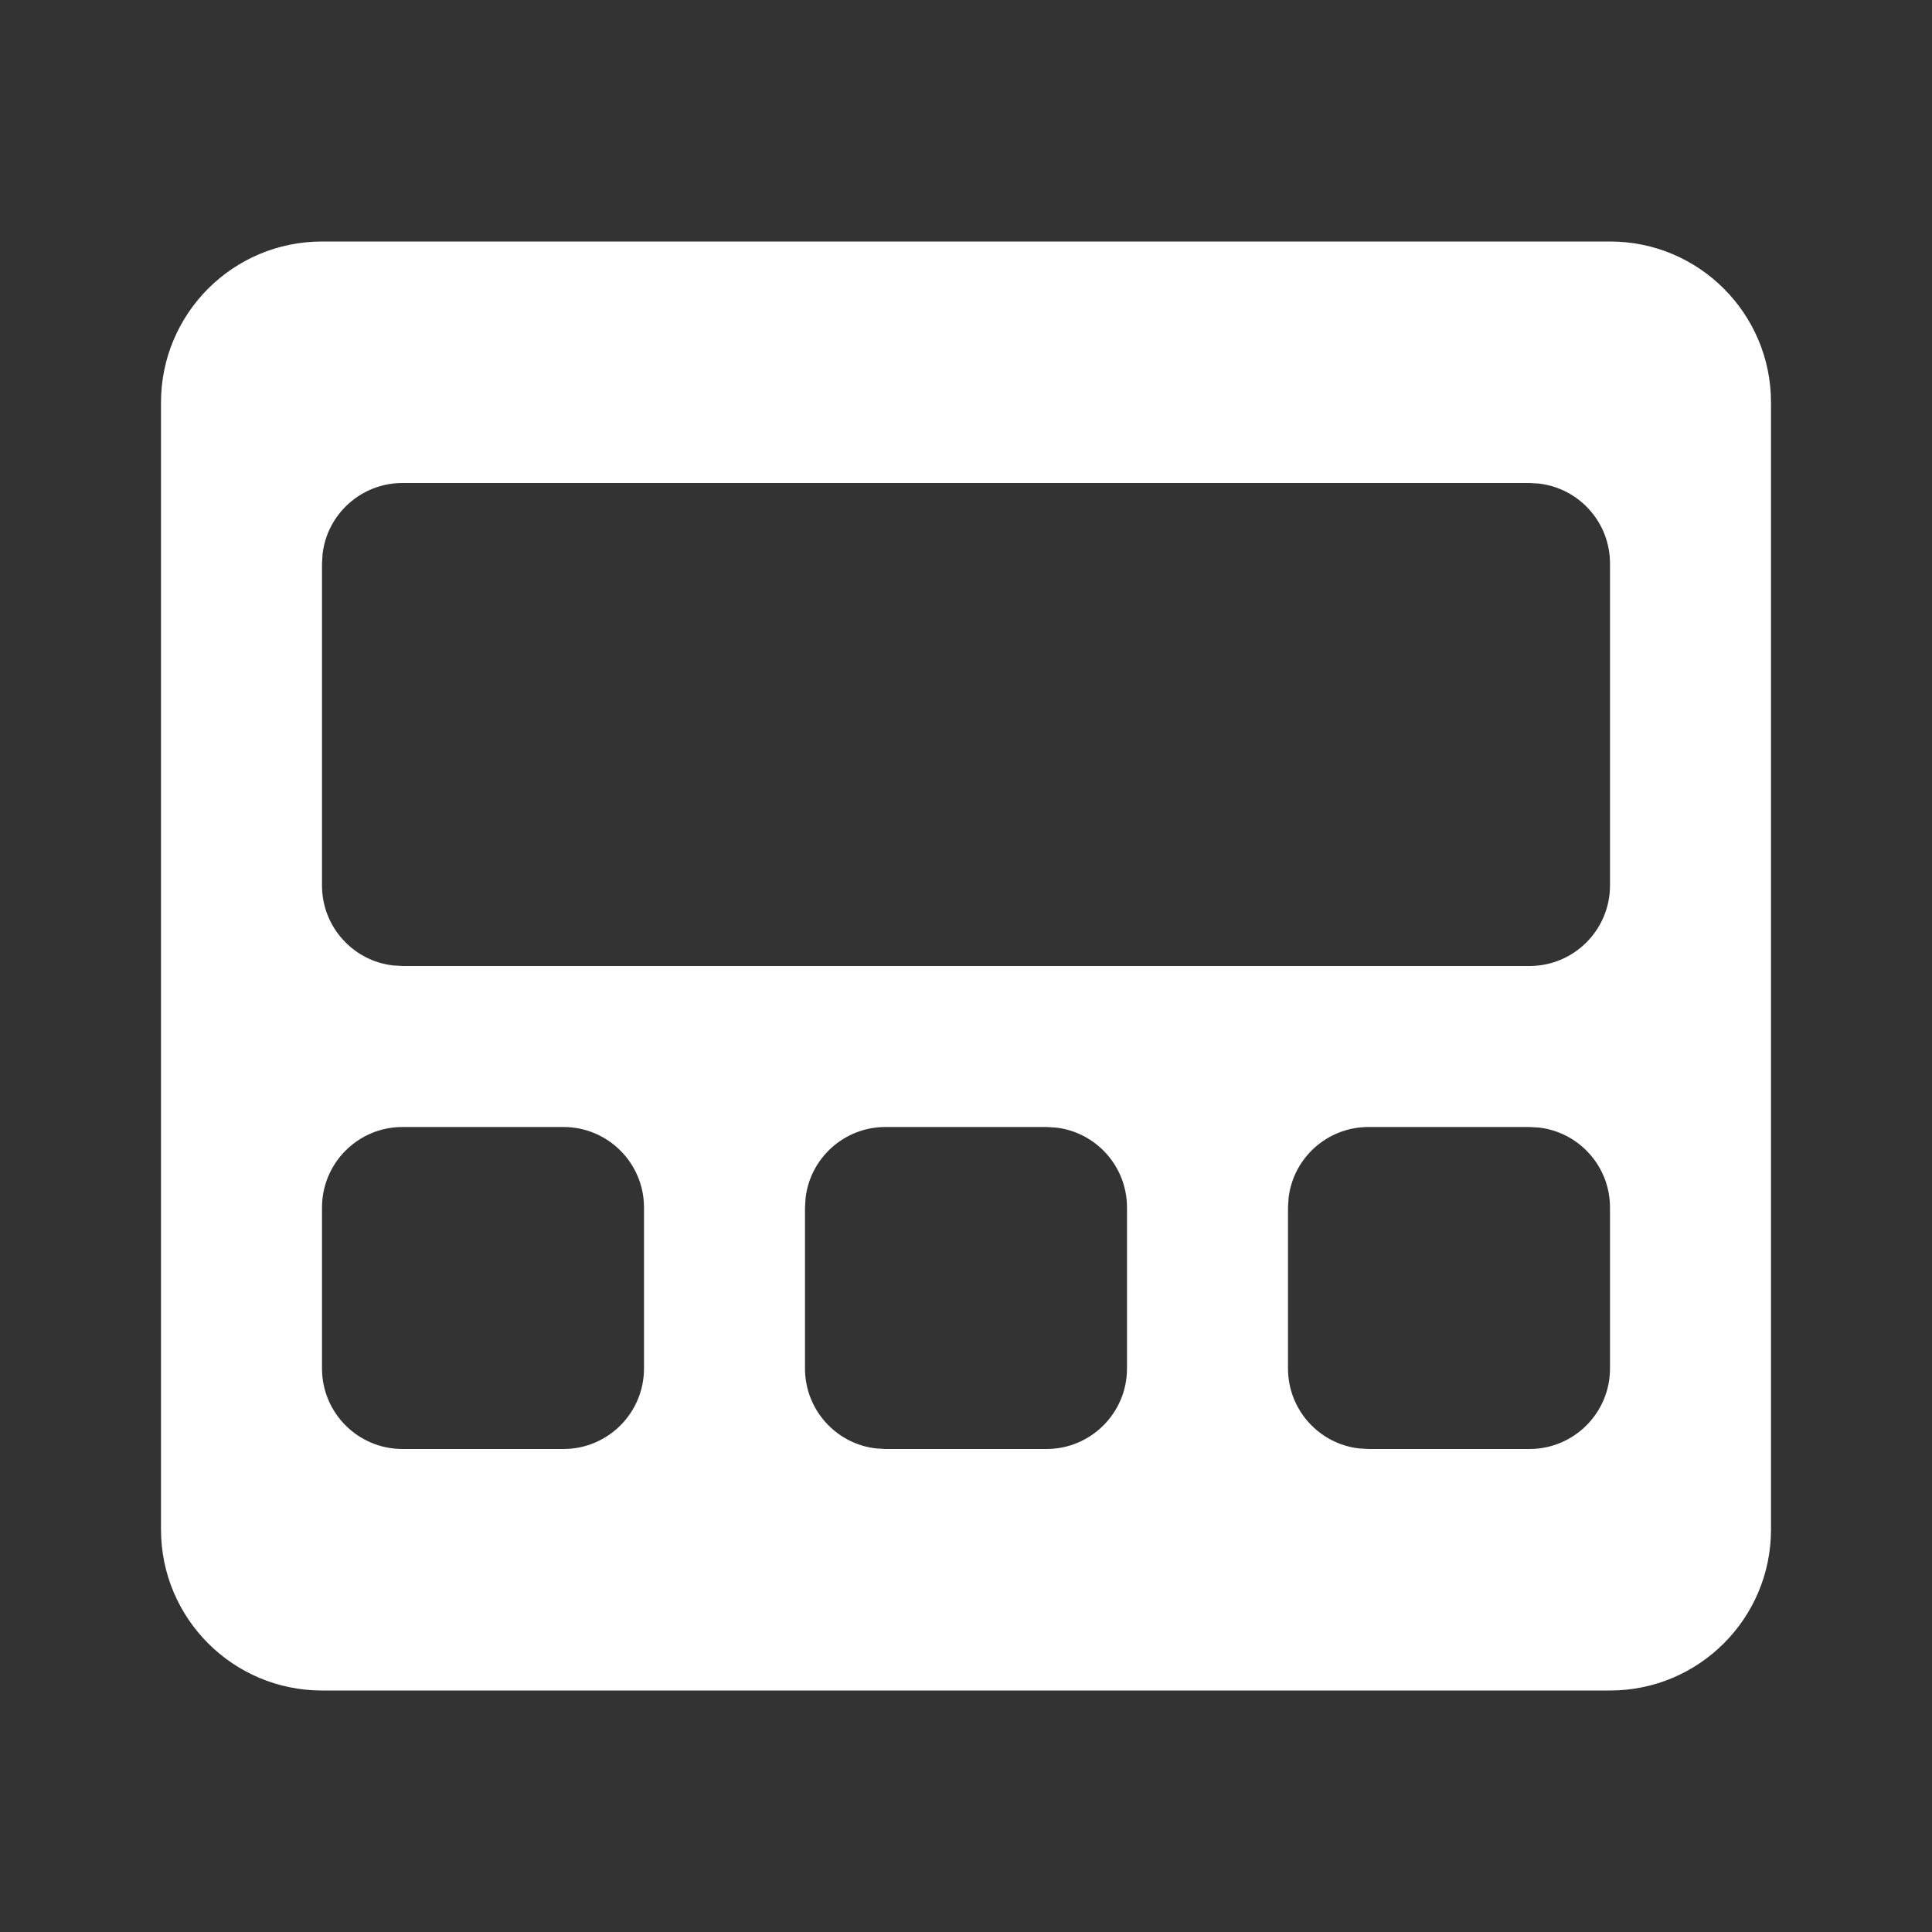 <?xml version="1.0" encoding="UTF-8"?>
<svg width="24px" height="24px" viewBox="0 0 24 24" version="1.1" xmlns="http://www.w3.org/2000/svg" xmlns:xlink="http://www.w3.org/1999/xlink">
    <rect x="0" y="0" width="24" height="24" fill="#333333" stroke="none"/>
    <!-- Generator: Sketch 57.1 (83088) - https://sketch.com -->
    <title>Layout</title>
    <desc>Created with Sketch.</desc>
    <g id="Icons" stroke="none" stroke-width="1" fill="none" fill-rule="evenodd">
        <g id="Layout" fill="#FFFFFF">
            <path d="M22,19 C22,20.105 21.105,21 20,21 L4,21 C2.895,21 2,20.105 2,19 L2,5 C2,3.895 2.895,3 4,3 L20,3 C21.105,3 22,3.895 22,5 L22,19 Z M20,11 L20,7 C20,6.487 19.614,6.064 19.117,6.007 L19,6 L5,6 C4.487,6 4.064,6.386 4.007,6.883 L4,7 L4,11 C4,11.513 4.386,11.936 4.883,11.993 L5,12 L19,12 C19.552,12 20,11.552 20,11 Z M8,17 L8,15 C8,14.448 7.552,14 7,14 L5,14 C4.448,14 4,14.448 4,15 L4,17 C4,17.552 4.448,18 5,18 L7,18 C7.552,18 8,17.552 8,17 Z M14,17 L14,15 C14,14.487 13.614,14.064 13.117,14.007 L13,14 L11,14 C10.487,14 10.064,14.386 10.007,14.883 L10,15 L10,17 C10,17.513 10.386,17.936 10.883,17.993 L11,18 L13,18 C13.552,18 14,17.552 14,17 Z M20,17 L20,15 C20,14.487 19.614,14.064 19.117,14.007 L19,14 L17,14 C16.487,14 16.064,14.386 16.007,14.883 L16,15 L16,17 C16,17.513 16.386,17.936 16.883,17.993 L17,18 L19,18 C19.552,18 20,17.552 20,17 Z" id="Shape"></path>
        </g>
    </g>
</svg>